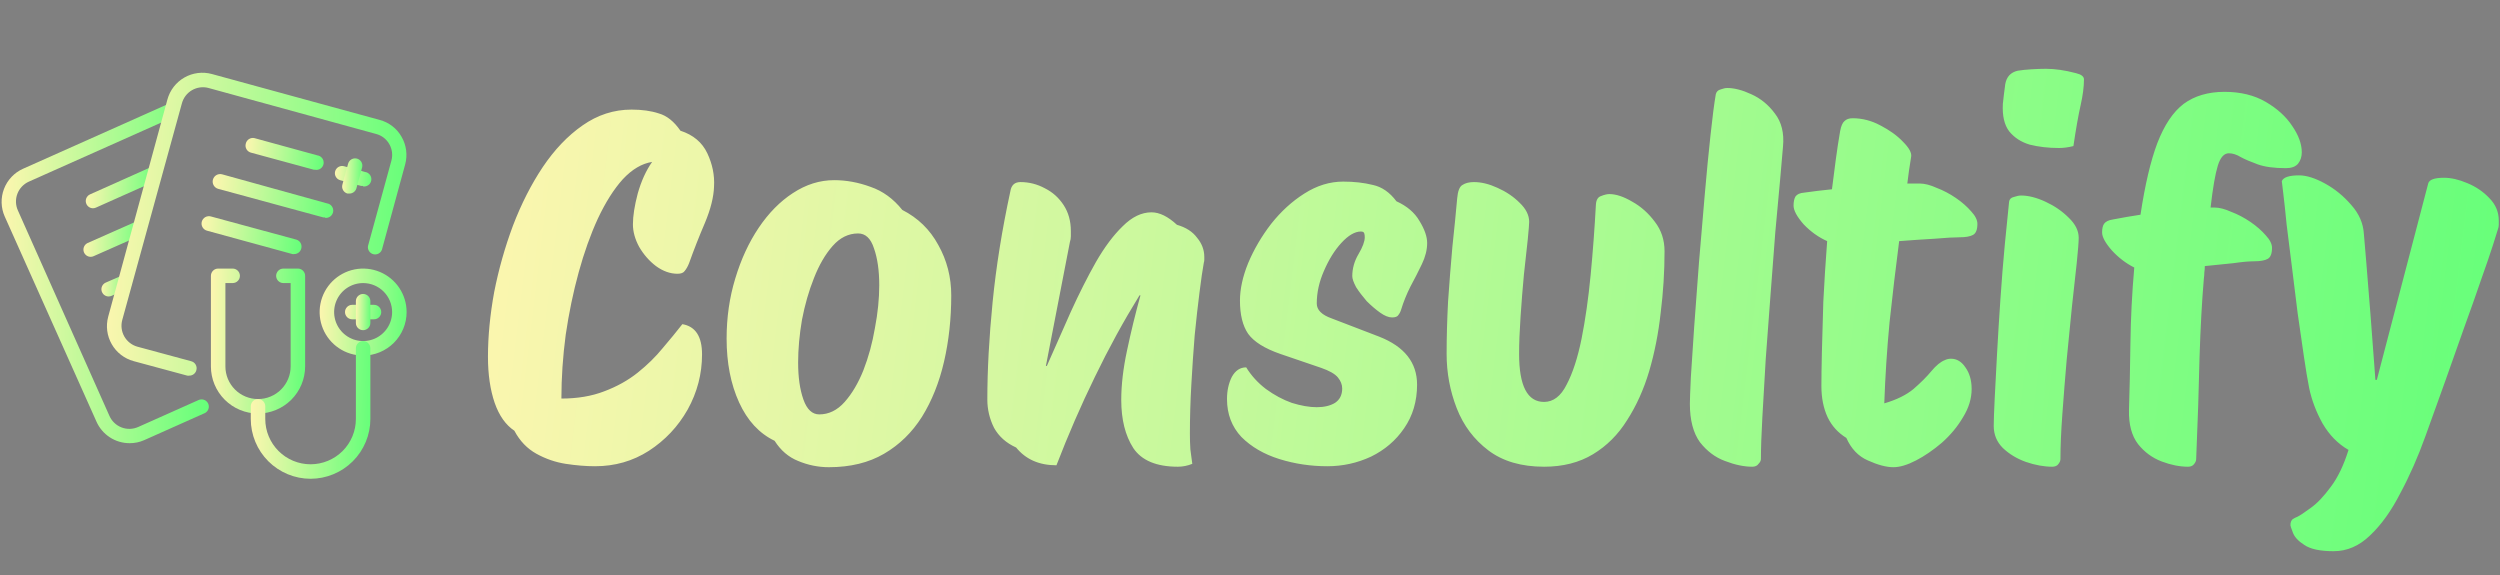<svg width="500" height="115" viewBox="0 0 500 115" fill="none" xmlns="http://www.w3.org/2000/svg">
<rect x="0" y="0" width="500" height="115" fill="#808080" stroke="none"/>
<path d="M119 93.248C117.208 93.248 115.256 93.088 113.144 92.768C111.096 92.448 109.144 91.776 107.288 90.752C105.432 89.728 103.96 88.192 102.872 86.144C101.144 84.992 99.832 83.136 98.936 80.576C98.04 77.952 97.592 74.88 97.592 71.36C97.592 67.264 98.008 62.944 98.84 58.4C99.736 53.856 100.984 49.44 102.584 45.152C104.248 40.8 106.232 36.896 108.536 33.44C110.904 29.92 113.56 27.136 116.504 25.088C119.512 22.976 122.776 21.92 126.296 21.92C128.408 21.92 130.232 22.176 131.768 22.688C133.368 23.136 134.808 24.288 136.088 26.144C138.648 26.976 140.44 28.48 141.464 30.656C142.488 32.832 142.936 35.04 142.808 37.28C142.744 39.392 142.136 41.824 140.984 44.576C139.832 47.264 138.776 49.952 137.816 52.64C137.56 53.28 137.272 53.792 136.952 54.176C136.696 54.56 136.216 54.752 135.512 54.752C134.04 54.752 132.6 54.24 131.192 53.216C129.848 52.192 128.728 50.912 127.832 49.376C127 47.84 126.584 46.336 126.584 44.864C126.584 43.2 126.904 41.152 127.544 38.72C128.248 36.224 129.208 34.112 130.424 32.384C128.376 32.704 126.424 33.856 124.568 35.84C122.776 37.824 121.112 40.448 119.576 43.712C118.104 46.912 116.824 50.496 115.736 54.464C114.648 58.432 113.784 62.592 113.144 66.944C112.568 71.296 112.28 75.552 112.28 79.712C115.48 79.712 118.328 79.232 120.824 78.272C123.384 77.312 125.624 76.064 127.544 74.528C129.464 72.992 131.128 71.36 132.536 69.632C134.008 67.904 135.32 66.304 136.472 64.832C139.096 65.28 140.408 67.296 140.408 70.88C140.408 74.784 139.448 78.464 137.528 81.92C135.608 85.312 133.016 88.064 129.752 90.176C126.552 92.224 122.968 93.248 119 93.248ZM165.77 93.44C163.658 93.44 161.61 93.024 159.626 92.192C157.706 91.424 156.138 90.08 154.922 88.16C151.85 86.688 149.482 84.128 147.818 80.48C146.154 76.832 145.322 72.576 145.322 67.712C145.322 63.488 145.898 59.488 147.05 55.712C148.202 51.872 149.77 48.48 151.754 45.536C153.738 42.592 156.01 40.288 158.57 38.624C161.194 36.896 163.946 36.032 166.826 36.032C169.258 36.032 171.69 36.48 174.122 37.376C176.554 38.208 178.666 39.744 180.458 41.984C183.594 43.584 185.994 45.92 187.658 48.992C189.386 52.064 190.25 55.424 190.25 59.072C190.25 63.744 189.77 68.16 188.81 72.32C187.85 76.48 186.378 80.16 184.394 83.36C182.41 86.496 179.882 88.96 176.81 90.752C173.738 92.544 170.058 93.44 165.77 93.44ZM163.85 82.88C165.77 82.88 167.466 82.048 168.938 80.384C170.41 78.72 171.658 76.608 172.682 74.048C173.706 71.424 174.474 68.608 174.986 65.6C175.562 62.592 175.85 59.744 175.85 57.056C175.85 54.112 175.498 51.648 174.794 49.664C174.154 47.68 173.098 46.688 171.626 46.688C169.706 46.688 168.01 47.52 166.538 49.184C165.066 50.848 163.818 52.992 162.794 55.616C161.77 58.176 160.97 60.96 160.394 63.968C159.882 66.976 159.626 69.824 159.626 72.512C159.626 75.456 159.978 77.92 160.682 79.904C161.386 81.888 162.442 82.88 163.85 82.88ZM235.579 93.344C231.291 93.344 228.315 92.096 226.651 89.6C225.051 87.104 224.251 83.904 224.251 80C224.251 76.992 224.635 73.696 225.403 70.112C226.171 66.464 227.067 62.784 228.091 59.072H227.899C224.699 64.256 221.723 69.696 218.971 75.392C216.219 81.024 213.659 86.912 211.291 93.056C207.835 93.056 205.147 91.872 203.227 89.504C201.243 88.608 199.771 87.296 198.811 85.568C197.915 83.776 197.467 81.888 197.467 79.904C197.467 74.016 197.819 67.52 198.523 60.416C199.227 53.312 200.411 45.92 202.075 38.24C202.267 37.024 202.939 36.416 204.091 36.416C205.819 36.416 207.451 36.832 208.987 37.664C210.523 38.432 211.771 39.552 212.731 41.024C213.691 42.496 214.171 44.224 214.171 46.208C214.171 46.528 214.171 46.88 214.171 47.264C214.171 47.648 214.107 48.032 213.979 48.416L209.179 73.184H209.371C210.971 69.536 212.571 65.92 214.171 62.336C215.835 58.688 217.499 55.392 219.163 52.448C220.891 49.44 222.683 47.04 224.539 45.248C226.395 43.392 228.315 42.464 230.299 42.464C231.899 42.464 233.595 43.296 235.387 44.96C237.179 45.472 238.523 46.336 239.419 47.552C240.379 48.704 240.859 49.984 240.859 51.392C240.859 51.584 240.859 51.776 240.859 51.968C240.859 52.16 240.827 52.352 240.763 52.544C240.507 53.952 240.219 55.936 239.899 58.496C239.579 60.992 239.259 63.84 238.939 67.04C238.683 70.176 238.459 73.472 238.267 76.928C238.075 80.32 237.979 83.616 237.979 86.816C237.979 87.84 238.011 88.864 238.075 89.888C238.203 90.912 238.331 91.872 238.459 92.768C237.499 93.152 236.539 93.344 235.579 93.344ZM265.464 93.248C262.136 93.248 258.936 92.768 255.864 91.808C252.792 90.848 250.264 89.376 248.28 87.392C246.36 85.344 245.4 82.816 245.4 79.808C245.4 78.144 245.72 76.672 246.36 75.392C247.064 74.112 248.024 73.472 249.24 73.472C250.264 75.136 251.576 76.576 253.176 77.792C254.84 79.008 256.568 79.936 258.36 80.576C260.216 81.152 261.88 81.44 263.352 81.44C264.824 81.44 266.04 81.152 267 80.576C267.96 79.936 268.44 78.976 268.44 77.696C268.44 76.928 268.152 76.192 267.576 75.488C267 74.784 265.88 74.144 264.216 73.568L256.056 70.784C252.92 69.696 250.776 68.352 249.624 66.752C248.536 65.152 247.992 62.944 247.992 60.128C247.992 57.824 248.536 55.328 249.624 52.64C250.776 49.888 252.312 47.264 254.232 44.768C256.216 42.272 258.424 40.256 260.856 38.72C263.352 37.12 265.944 36.32 268.632 36.32C270.808 36.32 272.792 36.544 274.584 36.992C276.376 37.376 277.944 38.464 279.288 40.256C281.4 41.216 282.936 42.528 283.896 44.192C284.92 45.856 285.432 47.328 285.432 48.608C285.432 49.952 285.08 51.36 284.376 52.832C283.672 54.304 282.904 55.808 282.072 57.344C281.304 58.88 280.696 60.384 280.248 61.856C280.12 62.304 279.928 62.688 279.672 63.008C279.48 63.328 279.064 63.488 278.424 63.488C277.72 63.488 276.92 63.168 276.024 62.528C275.128 61.888 274.232 61.12 273.336 60.224C272.504 59.264 271.8 58.336 271.224 57.44C270.712 56.48 270.456 55.744 270.456 55.232C270.456 53.696 270.872 52.224 271.704 50.816C272.536 49.408 272.952 48.288 272.952 47.456C272.952 47.136 272.92 46.88 272.856 46.688C272.792 46.432 272.568 46.304 272.184 46.304C270.968 46.304 269.656 47.072 268.248 48.608C266.904 50.08 265.752 51.936 264.792 54.176C263.832 56.352 263.352 58.528 263.352 60.704C263.352 61.984 264.344 62.976 266.328 63.68L275.832 67.328C280.888 69.312 283.416 72.512 283.416 76.928C283.416 80.256 282.552 83.168 280.824 85.664C279.16 88.096 276.952 89.984 274.2 91.328C271.448 92.608 268.536 93.248 265.464 93.248ZM308.812 93.344C304.268 93.344 300.556 92.256 297.676 90.08C294.796 87.904 292.684 85.088 291.34 81.632C289.996 78.176 289.324 74.56 289.324 70.784C289.324 67.52 289.42 64.032 289.612 60.32C289.868 56.608 290.156 52.96 290.476 49.376C290.86 45.792 291.18 42.56 291.436 39.68C291.564 38.208 291.916 37.312 292.492 36.992C293.068 36.608 293.836 36.416 294.796 36.416C296.268 36.416 297.836 36.8 299.5 37.568C301.228 38.336 302.7 39.328 303.916 40.544C305.196 41.76 305.836 43.04 305.836 44.384C305.836 44.768 305.74 45.952 305.548 47.936C305.356 49.856 305.1 52.192 304.78 54.944C304.524 57.696 304.3 60.512 304.108 63.392C303.916 66.208 303.82 68.672 303.82 70.784C303.82 77.184 305.484 80.384 308.812 80.384C310.668 80.384 312.172 79.232 313.324 76.928C314.54 74.624 315.532 71.584 316.3 67.808C317.068 63.968 317.676 59.712 318.124 55.04C318.572 50.368 318.924 45.664 319.18 40.928C319.244 39.968 319.596 39.392 320.236 39.2C320.876 38.944 321.42 38.816 321.868 38.816C323.212 38.816 324.748 39.328 326.476 40.352C328.204 41.312 329.708 42.656 330.988 44.384C332.268 46.048 332.908 48 332.908 50.24C332.908 54.336 332.652 58.432 332.14 62.528C331.692 66.624 330.924 70.528 329.836 74.24C328.748 77.888 327.276 81.152 325.42 84.032C323.628 86.912 321.356 89.184 318.604 90.848C315.852 92.512 312.588 93.344 308.812 93.344ZM350.456 93.344C348.792 93.344 346.968 92.96 344.984 92.192C343.064 91.488 341.4 90.24 339.992 88.448C338.648 86.592 337.976 84.032 337.976 80.768C337.976 80 338.04 78.24 338.168 75.488C338.36 72.736 338.584 69.344 338.84 65.312C339.16 61.28 339.48 56.992 339.8 52.448C340.184 47.84 340.568 43.328 340.952 38.912C341.336 34.496 341.72 30.528 342.104 27.008C342.488 23.424 342.84 20.704 343.16 18.848C343.288 18.336 343.608 18.016 344.12 17.888C344.632 17.696 345.08 17.6 345.464 17.6C346.872 17.6 348.472 18.016 350.264 18.848C352.12 19.68 353.688 20.96 354.968 22.688C356.312 24.416 356.856 26.624 356.6 29.312C356.472 30.72 356.28 32.928 356.024 35.936C355.768 38.944 355.448 42.432 355.064 46.4C354.744 50.368 354.424 54.56 354.104 58.976C353.784 63.328 353.464 67.616 353.144 71.84C352.888 76.064 352.664 79.936 352.472 83.456C352.28 86.912 352.184 89.696 352.184 91.808C352.184 92.128 352.024 92.448 351.704 92.768C351.448 93.152 351.032 93.344 350.456 93.344ZM378.68 93.44C377.272 93.44 375.576 92.992 373.592 92.096C371.672 91.264 370.232 89.76 369.272 87.584C367.608 86.56 366.36 85.184 365.528 83.456C364.696 81.664 364.28 79.584 364.28 77.216C364.28 75.68 364.312 73.44 364.376 70.496C364.44 67.552 364.536 64.16 364.664 60.32C364.856 56.48 365.112 52.448 365.432 48.224C363.704 47.456 362.136 46.336 360.728 44.864C359.384 43.328 358.712 42.08 358.712 41.12C358.712 40.352 358.84 39.744 359.096 39.296C359.416 38.848 359.992 38.592 360.824 38.528C362.616 38.272 364.472 38.048 366.392 37.856C366.648 35.808 366.904 33.824 367.16 31.904C367.416 29.984 367.704 28.096 368.024 26.24C368.216 25.216 368.504 24.544 368.888 24.224C369.272 23.84 369.816 23.648 370.52 23.648C372.44 23.648 374.296 24.128 376.088 25.088C377.944 26.048 379.448 27.136 380.6 28.352C381.816 29.568 382.36 30.56 382.232 31.328C381.912 33.248 381.656 35.04 381.464 36.704C382.36 36.704 383.192 36.704 383.96 36.704C384.92 36.704 386.04 36.992 387.32 37.568C388.664 38.08 389.944 38.752 391.16 39.584C392.376 40.416 393.4 41.312 394.232 42.272C395.064 43.168 395.48 44 395.48 44.768C395.48 45.92 395.192 46.656 394.616 46.976C394.04 47.296 393.144 47.456 391.928 47.456C390.84 47.456 389.176 47.552 386.936 47.744C384.696 47.872 382.328 48.032 379.832 48.224C379.128 53.664 378.488 59.072 377.912 64.448C377.4 69.824 377.048 75.232 376.856 80.672C379.288 79.968 381.24 79.008 382.712 77.792C384.184 76.512 385.368 75.328 386.264 74.24C387.224 73.088 388.12 72.352 388.952 72.032C389.336 71.84 389.752 71.744 390.2 71.744C391.352 71.744 392.312 72.32 393.08 73.472C393.912 74.624 394.328 76.064 394.328 77.792C394.328 79.712 393.752 81.6 392.6 83.456C391.512 85.312 390.104 87.008 388.376 88.544C386.648 90.016 384.92 91.2 383.192 92.096C381.464 92.992 379.96 93.44 378.68 93.44ZM410.458 93.344C408.794 93.344 407.034 93.024 405.178 92.384C403.386 91.744 401.85 90.816 400.57 89.6C399.354 88.384 398.746 86.912 398.746 85.184C398.746 84.16 398.81 82.336 398.938 79.712C399.066 77.088 399.226 74.048 399.418 70.592C399.61 67.072 399.834 63.456 400.09 59.744C400.346 55.968 400.634 52.384 400.954 48.992C401.274 45.6 401.562 42.72 401.818 40.352C401.882 39.84 402.202 39.52 402.778 39.392C403.354 39.2 403.834 39.104 404.218 39.104C405.69 39.104 407.322 39.52 409.114 40.352C410.906 41.184 412.442 42.24 413.722 43.52C415.066 44.8 415.738 46.144 415.738 47.552C415.738 48.384 415.61 50.048 415.354 52.544C415.098 54.976 414.778 57.888 414.394 61.28C414.074 64.672 413.722 68.224 413.338 71.936C413.018 75.648 412.73 79.264 412.474 82.784C412.218 86.24 412.09 89.248 412.09 91.808C412.09 92.128 411.962 92.448 411.706 92.768C411.45 93.152 411.034 93.344 410.458 93.344ZM411.802 29.6C409.69 29.6 407.738 29.376 405.946 28.928C404.218 28.416 402.842 27.52 401.818 26.24C400.858 24.96 400.442 23.136 400.57 20.768C400.698 19.552 400.858 18.24 401.05 16.832C401.306 15.36 402.138 14.464 403.546 14.144C404.314 14.016 405.242 13.92 406.33 13.856C407.418 13.792 408.378 13.76 409.21 13.76C411.002 13.76 412.986 14.048 415.162 14.624C416.25 14.88 416.794 15.296 416.794 15.872C416.794 17.344 416.57 19.072 416.122 21.056C415.674 23.04 415.194 25.76 414.682 29.216C413.658 29.472 412.698 29.6 411.802 29.6ZM437.604 93.344C435.94 93.344 434.18 92.992 432.324 92.288C430.468 91.584 428.9 90.432 427.62 88.832C426.34 87.168 425.732 84.896 425.796 82.016C425.924 78.048 426.02 73.6 426.084 68.672C426.148 63.68 426.404 58.624 426.852 53.504C425.188 52.672 423.684 51.52 422.34 50.048C421.06 48.576 420.42 47.392 420.42 46.496C420.42 45.728 420.548 45.152 420.804 44.768C421.124 44.32 421.7 44.032 422.532 43.904C424.516 43.52 426.372 43.2 428.1 42.944C428.996 36.992 430.116 32.224 431.46 28.64C432.868 24.992 434.628 22.368 436.74 20.768C438.916 19.168 441.636 18.368 444.9 18.368C448.1 18.368 450.852 19.04 453.156 20.384C455.46 21.728 457.22 23.328 458.436 25.184C459.716 27.04 460.356 28.8 460.356 30.464C460.356 31.36 460.1 32.128 459.588 32.768C459.076 33.344 458.276 33.632 457.188 33.632C454.82 33.632 452.932 33.376 451.524 32.864C450.116 32.352 448.996 31.872 448.164 31.424C447.332 30.912 446.532 30.656 445.764 30.656C444.804 30.656 444.068 31.488 443.556 33.152C443.044 34.816 442.564 37.6 442.116 41.504C442.372 41.504 442.628 41.504 442.884 41.504C443.844 41.504 444.964 41.792 446.244 42.368C447.588 42.88 448.868 43.552 450.084 44.384C451.3 45.216 452.324 46.112 453.156 47.072C453.988 47.968 454.404 48.8 454.404 49.568C454.404 50.72 454.116 51.456 453.54 51.776C452.964 52.096 452.068 52.256 450.852 52.256C449.828 52.256 448.42 52.384 446.628 52.64C444.836 52.832 442.948 53.024 440.964 53.216C440.964 53.664 440.932 54.08 440.868 54.464C440.868 54.848 440.836 55.264 440.772 55.712C440.388 60.192 440.1 65.44 439.908 71.456C439.78 77.408 439.556 84.192 439.236 91.808C439.236 92.128 439.108 92.448 438.852 92.768C438.596 93.152 438.18 93.344 437.604 93.344ZM466.728 110.24C464.04 110.24 462.088 109.824 460.872 108.992C459.656 108.224 458.888 107.392 458.568 106.496C458.248 105.664 458.088 105.184 458.088 105.056C458.088 104.48 458.248 104.064 458.568 103.808C458.888 103.616 459.208 103.456 459.528 103.328C460.04 103.072 460.904 102.496 462.12 101.6C463.4 100.704 464.744 99.296 466.152 97.376C467.56 95.52 468.744 93.056 469.704 89.984C467.592 88.768 465.864 87.008 464.52 84.704C463.24 82.4 462.344 80.032 461.832 77.6C461.512 76 461.16 73.888 460.776 71.264C460.392 68.64 459.976 65.76 459.528 62.624C459.144 59.488 458.76 56.384 458.376 53.312C457.992 50.24 457.64 47.424 457.32 44.864C457.064 42.24 456.84 40.16 456.648 38.624C456.456 37.024 456.36 36.224 456.36 36.224C456.68 35.456 457.832 35.072 459.816 35.072C461.288 35.072 463.016 35.616 465 36.704C466.984 37.792 468.744 39.232 470.28 41.024C471.816 42.752 472.648 44.672 472.776 46.784C472.84 47.552 473 49.44 473.256 52.448C473.512 55.456 473.8 59.04 474.12 63.2C474.44 67.36 474.76 71.616 475.08 75.968H475.368L485.64 36.704C485.832 35.936 486.888 35.552 488.808 35.552C490.216 35.552 491.752 35.904 493.416 36.608C495.144 37.312 496.616 38.304 497.832 39.584C499.112 40.864 499.752 42.368 499.752 44.096C499.752 44.352 499.752 44.64 499.752 44.96C499.752 45.28 499.688 45.6 499.56 45.92C499.496 46.176 499.176 47.2 498.6 48.992C498.024 50.784 497.224 53.12 496.2 56C495.24 58.816 494.12 61.984 492.84 65.504C491.624 68.96 490.344 72.576 489 76.352C487.656 80.064 486.344 83.712 485.064 87.296C483.592 91.392 481.928 95.168 480.072 98.624C478.28 102.144 476.264 104.96 474.024 107.072C471.848 109.184 469.416 110.24 466.728 110.24Z" fill="url(#paint0_linear_2_21)"/>
<path d="M72.625 71.111C70.905 71.111 69.223 70.601 67.793 69.645C66.362 68.689 65.248 67.331 64.589 65.741C63.931 64.152 63.759 62.403 64.094 60.716C64.43 59.028 65.258 57.479 66.475 56.262C67.691 55.046 69.241 54.217 70.928 53.882C72.616 53.546 74.365 53.718 75.954 54.377C77.543 55.035 78.902 56.15 79.858 57.58C80.813 59.011 81.323 60.692 81.323 62.413C81.323 64.719 80.407 66.932 78.776 68.563C77.145 70.194 74.932 71.111 72.625 71.111ZM72.625 56.614C71.478 56.614 70.357 56.954 69.404 57.591C68.45 58.228 67.707 59.134 67.268 60.194C66.829 61.253 66.714 62.419 66.938 63.544C67.162 64.669 67.714 65.702 68.525 66.513C69.336 67.324 70.369 67.876 71.494 68.1C72.619 68.324 73.785 68.209 74.844 67.77C75.904 67.331 76.81 66.588 77.447 65.634C78.084 64.681 78.424 63.559 78.424 62.413C78.424 60.875 77.813 59.4 76.726 58.312C75.638 57.225 74.163 56.614 72.625 56.614Z" fill="url(#paint1_linear_2_21)"/>
<path d="M74.8 63.862H70.451C70.066 63.862 69.698 63.71 69.426 63.438C69.154 63.166 69.001 62.797 69.001 62.413C69.001 62.028 69.154 61.659 69.426 61.388C69.698 61.116 70.066 60.963 70.451 60.963H74.8C75.184 60.963 75.553 61.116 75.825 61.388C76.097 61.659 76.25 62.028 76.25 62.413C76.25 62.797 76.097 63.166 75.825 63.438C75.553 63.71 75.184 63.862 74.8 63.862Z" fill="url(#paint2_linear_2_21)"/>
<path d="M72.625 66.037C72.241 66.037 71.872 65.884 71.6 65.612C71.328 65.34 71.176 64.972 71.176 64.587V60.238C71.176 59.854 71.328 59.485 71.6 59.213C71.872 58.941 72.241 58.788 72.625 58.788C73.01 58.788 73.379 58.941 73.65 59.213C73.922 59.485 74.075 59.854 74.075 60.238V64.587C74.075 64.972 73.922 65.34 73.65 65.612C73.379 65.884 73.01 66.037 72.625 66.037Z" fill="url(#paint3_linear_2_21)"/>
<path d="M51.605 82.708C49.107 82.704 46.712 81.71 44.946 79.944C43.18 78.178 42.186 75.783 42.182 73.285V55.164C42.182 54.78 42.335 54.411 42.606 54.139C42.878 53.867 43.247 53.715 43.632 53.715H46.531C46.915 53.715 47.284 53.867 47.556 54.139C47.828 54.411 47.981 54.78 47.981 55.164C47.981 55.549 47.828 55.917 47.556 56.189C47.284 56.461 46.915 56.614 46.531 56.614H45.081V73.285C45.081 75.016 45.769 76.675 46.992 77.898C48.215 79.122 49.875 79.809 51.605 79.809C53.335 79.809 54.994 79.122 56.218 77.898C57.441 76.675 58.129 75.016 58.129 73.285V56.614H56.679C56.294 56.614 55.926 56.461 55.654 56.189C55.382 55.917 55.229 55.549 55.229 55.164C55.229 54.78 55.382 54.411 55.654 54.139C55.926 53.867 56.294 53.715 56.679 53.715H59.578C59.963 53.715 60.331 53.867 60.603 54.139C60.875 54.411 61.028 54.78 61.028 55.164V73.285C61.024 75.783 60.03 78.178 58.264 79.944C56.497 81.71 54.103 82.704 51.605 82.708Z" fill="url(#paint4_linear_2_21)"/>
<path d="M62.115 95.755C58.944 95.752 55.904 94.49 53.662 92.248C51.42 90.006 50.159 86.966 50.155 83.796V81.259C50.155 80.874 50.308 80.505 50.58 80.234C50.852 79.962 51.22 79.809 51.605 79.809C51.989 79.809 52.358 79.962 52.63 80.234C52.902 80.505 53.054 80.874 53.054 81.259V83.796C53.054 86.198 54.009 88.503 55.708 90.202C57.407 91.901 59.712 92.856 62.115 92.856C64.518 92.856 66.823 91.901 68.522 90.202C70.221 88.503 71.176 86.198 71.176 83.796V69.661C71.176 69.277 71.328 68.908 71.6 68.636C71.872 68.364 72.241 68.211 72.625 68.211C73.01 68.211 73.379 68.364 73.65 68.636C73.922 68.908 74.075 69.277 74.075 69.661V83.796C74.071 86.966 72.81 90.006 70.568 92.248C68.326 94.49 65.286 95.752 62.115 95.755Z" fill="url(#paint5_linear_2_21)"/>
<path d="M72.625 37.188C72.495 37.202 72.364 37.202 72.234 37.188L68.044 36.043C67.673 35.941 67.358 35.696 67.168 35.361C66.977 35.027 66.928 34.631 67.029 34.26C67.131 33.889 67.376 33.573 67.711 33.383C68.045 33.193 68.442 33.143 68.813 33.245L73.002 34.39C73.387 34.44 73.736 34.641 73.972 34.948C74.209 35.255 74.314 35.644 74.263 36.028C74.213 36.413 74.013 36.762 73.706 36.998C73.398 37.235 73.01 37.34 72.625 37.289V37.188Z" fill="url(#paint6_linear_2_21)"/>
<path d="M69.871 38.71C69.746 38.73 69.619 38.73 69.494 38.71C69.31 38.66 69.138 38.574 68.988 38.457C68.837 38.34 68.711 38.195 68.617 38.029C68.523 37.864 68.462 37.681 68.438 37.492C68.415 37.303 68.429 37.111 68.479 36.927L69.624 32.737C69.726 32.367 69.971 32.051 70.306 31.861C70.64 31.671 71.037 31.621 71.408 31.723C71.779 31.825 72.094 32.07 72.284 32.404C72.475 32.739 72.524 33.135 72.422 33.506L71.277 37.696C71.183 37.994 70.996 38.253 70.743 38.436C70.489 38.619 70.183 38.715 69.871 38.71Z" fill="url(#paint7_linear_2_21)"/>
<path d="M25.916 88.638C24.507 88.637 23.128 88.225 21.948 87.453C20.769 86.68 19.841 85.581 19.277 84.288L0.953 43.32C0.17 41.567 0.115 39.575 0.8 37.781C1.485 35.987 2.854 34.538 4.606 33.752L33.846 20.705C34.168 20.636 34.503 20.678 34.797 20.825C35.092 20.972 35.328 21.215 35.466 21.513C35.604 21.812 35.637 22.148 35.558 22.468C35.48 22.787 35.295 23.07 35.035 23.271L5.795 36.318C5.266 36.55 4.789 36.885 4.391 37.304C3.993 37.722 3.682 38.216 3.477 38.756C3.272 39.295 3.177 39.871 3.196 40.448C3.216 41.025 3.35 41.592 3.591 42.117L21.886 83.172C22.118 83.701 22.453 84.178 22.872 84.576C23.29 84.974 23.784 85.284 24.324 85.49C24.863 85.695 25.439 85.79 26.016 85.771C26.593 85.751 27.16 85.617 27.685 85.376L39.804 79.968C40.15 79.838 40.532 79.844 40.872 79.985C41.213 80.126 41.487 80.392 41.639 80.729C41.791 81.065 41.808 81.447 41.688 81.796C41.568 82.145 41.32 82.435 40.993 82.607L28.874 88.014C27.944 88.433 26.936 88.645 25.916 88.638Z" fill="url(#paint8_linear_2_21)"/>
<path d="M18.61 41.653C18.327 41.654 18.05 41.572 17.813 41.418C17.576 41.263 17.389 41.043 17.276 40.783C17.199 40.609 17.157 40.421 17.152 40.231C17.148 40.041 17.181 39.851 17.249 39.673C17.318 39.495 17.421 39.333 17.552 39.195C17.684 39.057 17.841 38.947 18.016 38.87L29.918 33.549C30.092 33.471 30.28 33.428 30.47 33.423C30.661 33.417 30.851 33.45 31.03 33.518C31.208 33.586 31.371 33.688 31.51 33.819C31.649 33.95 31.76 34.107 31.838 34.281C31.916 34.456 31.959 34.644 31.965 34.834C31.97 35.025 31.938 35.215 31.87 35.394C31.802 35.572 31.7 35.735 31.569 35.874C31.438 36.013 31.28 36.124 31.106 36.202L19.19 41.523C19.008 41.606 18.81 41.65 18.61 41.653Z" fill="url(#paint9_linear_2_21)"/>
<path d="M18.175 51.366C17.841 51.375 17.514 51.268 17.249 51.063C16.985 50.858 16.799 50.568 16.724 50.242C16.649 49.916 16.689 49.575 16.837 49.275C16.985 48.975 17.233 48.736 17.537 48.597L27.366 44.248C27.711 44.117 28.093 44.123 28.434 44.265C28.775 44.406 29.049 44.672 29.201 45.008C29.352 45.345 29.37 45.727 29.25 46.075C29.13 46.424 28.881 46.715 28.555 46.886L18.726 51.236C18.553 51.315 18.365 51.359 18.175 51.366Z" fill="url(#paint10_linear_2_21)"/>
<path d="M21.727 59.296C21.396 59.294 21.076 59.18 20.82 58.972C20.563 58.763 20.385 58.474 20.316 58.15C20.247 57.827 20.29 57.49 20.438 57.195C20.587 56.9 20.832 56.664 21.132 56.527L24.452 55.077C24.797 54.947 25.179 54.953 25.52 55.094C25.861 55.235 26.135 55.501 26.287 55.838C26.438 56.174 26.456 56.556 26.336 56.905C26.216 57.254 25.967 57.544 25.641 57.716L22.321 59.165C22.134 59.25 21.932 59.295 21.727 59.296Z" fill="url(#paint11_linear_2_21)"/>
<path d="M37.833 75.126C37.708 75.148 37.581 75.148 37.456 75.126L26.728 72.227C24.876 71.722 23.3 70.502 22.346 68.836C21.392 67.17 21.138 65.194 21.64 63.34L33.484 19.893C33.734 18.975 34.163 18.114 34.745 17.361C35.328 16.608 36.054 15.978 36.88 15.505C37.707 15.033 38.618 14.727 39.563 14.607C40.507 14.487 41.466 14.554 42.385 14.805L75.974 23.996C76.887 24.241 77.743 24.666 78.489 25.246C79.236 25.826 79.86 26.549 80.323 27.374C80.798 28.2 81.105 29.112 81.227 30.057C81.349 31.003 81.283 31.963 81.034 32.883L76.38 49.96C76.251 50.294 76.002 50.569 75.683 50.731C75.363 50.893 74.995 50.93 74.649 50.837C74.303 50.743 74.004 50.525 73.809 50.223C73.615 49.922 73.539 49.56 73.597 49.206L78.279 32.129C78.43 31.577 78.47 31.001 78.398 30.434C78.326 29.867 78.143 29.32 77.859 28.823C77.578 28.325 77.199 27.889 76.746 27.54C76.293 27.192 75.774 26.938 75.22 26.794L41.675 17.588C40.566 17.3 39.388 17.462 38.397 18.037C37.406 18.612 36.682 19.556 36.383 20.662L24.452 63.993C24.3 64.544 24.259 65.12 24.33 65.687C24.401 66.254 24.583 66.802 24.865 67.299C25.148 67.796 25.526 68.232 25.977 68.582C26.429 68.933 26.945 69.191 27.497 69.342L38.224 72.242C38.41 72.287 38.586 72.369 38.74 72.483C38.894 72.597 39.024 72.74 39.122 72.905C39.221 73.07 39.286 73.252 39.313 73.442C39.341 73.631 39.33 73.825 39.282 74.01C39.206 74.335 39.02 74.623 38.756 74.826C38.492 75.029 38.166 75.135 37.833 75.126Z" fill="url(#paint12_linear_2_21)"/>
<path d="M63.144 33.941C63.014 33.955 62.883 33.955 62.753 33.941L50.17 30.52C49.986 30.469 49.814 30.383 49.663 30.266C49.513 30.149 49.387 30.004 49.293 29.838C49.198 29.673 49.138 29.49 49.114 29.301C49.09 29.112 49.104 28.92 49.155 28.736C49.194 28.55 49.27 28.372 49.379 28.215C49.487 28.058 49.625 27.924 49.785 27.82C49.946 27.716 50.125 27.645 50.313 27.611C50.501 27.576 50.693 27.58 50.88 27.62L63.463 31.07C63.654 31.095 63.837 31.157 64.004 31.253C64.17 31.349 64.316 31.476 64.433 31.628C64.55 31.78 64.636 31.954 64.686 32.139C64.736 32.325 64.749 32.518 64.725 32.709C64.7 32.899 64.638 33.083 64.542 33.249C64.446 33.415 64.319 33.561 64.167 33.678C64.014 33.795 63.841 33.882 63.656 33.931C63.47 33.981 63.277 33.995 63.086 33.97L63.144 33.941Z" fill="url(#paint13_linear_2_21)"/>
<path d="M65.043 43.48C64.913 43.494 64.782 43.494 64.652 43.48L43.632 37.768C43.247 37.66 42.921 37.404 42.725 37.056C42.53 36.708 42.48 36.297 42.588 35.912C42.695 35.528 42.951 35.202 43.299 35.006C43.647 34.81 44.059 34.761 44.443 34.869L65.377 40.667C65.761 40.717 66.11 40.918 66.347 41.225C66.583 41.532 66.688 41.921 66.638 42.306C66.588 42.69 66.388 43.039 66.08 43.275C65.773 43.512 65.385 43.617 65 43.567L65.043 43.48Z" fill="url(#paint14_linear_2_21)"/>
<path d="M58.868 50.815C58.743 50.837 58.615 50.837 58.491 50.815L41.385 46.133C41.198 46.08 41.023 45.992 40.871 45.872C40.719 45.752 40.592 45.604 40.497 45.435C40.402 45.266 40.341 45.08 40.318 44.887C40.295 44.695 40.31 44.5 40.362 44.313C40.415 44.127 40.503 43.952 40.623 43.8C40.743 43.648 40.892 43.52 41.06 43.425C41.23 43.331 41.415 43.27 41.608 43.247C41.8 43.224 41.995 43.239 42.182 43.291L59.245 47.916C59.613 48.017 59.926 48.26 60.116 48.592C60.306 48.923 60.357 49.315 60.26 49.684C60.188 50.002 60.012 50.286 59.759 50.491C59.507 50.696 59.193 50.81 58.868 50.815Z" fill="url(#paint15_linear_2_21)"/>
<defs>
<linearGradient id="paint0_linear_2_21" x1="510.537" y1="91" x2="96.92" y2="40.948" gradientUnits="userSpaceOnUse">
<stop stop-color="#0D0D0D"/>
<stop stop-color="#62FF78"/>
<stop offset="1" stop-color="#FCF6AF"/>
</linearGradient>
<linearGradient id="paint1_linear_2_21" x1="81.776" y1="67.48" x2="63.771" y2="66.862" gradientUnits="userSpaceOnUse">
<stop stop-color="#0D0D0D"/>
<stop stop-color="#62FF78"/>
<stop offset="1" stop-color="#FCF6AF"/>
</linearGradient>
<linearGradient id="paint2_linear_2_21" x1="76.438" y1="63.257" x2="68.982" y2="62.617" gradientUnits="userSpaceOnUse">
<stop stop-color="#0D0D0D"/>
<stop stop-color="#62FF78"/>
<stop offset="1" stop-color="#FCF6AF"/>
</linearGradient>
<linearGradient id="paint3_linear_2_21" x1="74.15" y1="64.524" x2="71.147" y2="64.483" gradientUnits="userSpaceOnUse">
<stop stop-color="#0D0D0D"/>
<stop stop-color="#62FF78"/>
<stop offset="1" stop-color="#FCF6AF"/>
</linearGradient>
<linearGradient id="paint4_linear_2_21" x1="61.518" y1="76.657" x2="41.999" y2="76.221" gradientUnits="userSpaceOnUse">
<stop stop-color="#0D0D0D"/>
<stop stop-color="#62FF78"/>
<stop offset="1" stop-color="#FCF6AF"/>
</linearGradient>
<linearGradient id="paint5_linear_2_21" x1="74.697" y1="90.007" x2="49.933" y2="89.268" gradientUnits="userSpaceOnUse">
<stop stop-color="#0D0D0D"/>
<stop stop-color="#62FF78"/>
<stop offset="1" stop-color="#FCF6AF"/>
</linearGradient>
<linearGradient id="paint6_linear_2_21" x1="74.466" y1="36.444" x2="66.931" y2="35.984" gradientUnits="userSpaceOnUse">
<stop stop-color="#0D0D0D"/>
<stop stop-color="#62FF78"/>
<stop offset="1" stop-color="#FCF6AF"/>
</linearGradient>
<linearGradient id="paint7_linear_2_21" x1="72.579" y1="37.253" x2="68.388" y2="37.17" gradientUnits="userSpaceOnUse">
<stop stop-color="#0D0D0D"/>
<stop stop-color="#62FF78"/>
<stop offset="1" stop-color="#FCF6AF"/>
</linearGradient>
<linearGradient id="paint8_linear_2_21" x1="42.845" y1="74.454" x2="-0.081" y2="73.554" gradientUnits="userSpaceOnUse">
<stop stop-color="#0D0D0D"/>
<stop stop-color="#62FF78"/>
<stop offset="1" stop-color="#FCF6AF"/>
</linearGradient>
<linearGradient id="paint9_linear_2_21" x1="32.351" y1="39.935" x2="17.059" y2="38.99" gradientUnits="userSpaceOnUse">
<stop stop-color="#0D0D0D"/>
<stop stop-color="#62FF78"/>
<stop offset="1" stop-color="#FCF6AF"/>
</linearGradient>
<linearGradient id="paint10_linear_2_21" x1="29.657" y1="49.861" x2="16.606" y2="49.075" gradientUnits="userSpaceOnUse">
<stop stop-color="#0D0D0D"/>
<stop stop-color="#62FF78"/>
<stop offset="1" stop-color="#FCF6AF"/>
</linearGradient>
<linearGradient id="paint11_linear_2_21" x1="26.574" y1="58.396" x2="20.236" y2="58.086" gradientUnits="userSpaceOnUse">
<stop stop-color="#0D0D0D"/>
<stop stop-color="#62FF78"/>
<stop offset="1" stop-color="#FCF6AF"/>
</linearGradient>
<linearGradient id="paint12_linear_2_21" x1="82.845" y1="62.497" x2="20.848" y2="60.391" gradientUnits="userSpaceOnUse">
<stop stop-color="#0D0D0D"/>
<stop stop-color="#62FF78"/>
<stop offset="1" stop-color="#FCF6AF"/>
</linearGradient>
<linearGradient id="paint13_linear_2_21" x1="65.144" y1="32.647" x2="49.057" y2="31.296" gradientUnits="userSpaceOnUse">
<stop stop-color="#0D0D0D"/>
<stop stop-color="#62FF78"/>
<stop offset="1" stop-color="#FCF6AF"/>
</linearGradient>
<linearGradient id="paint14_linear_2_21" x1="67.278" y1="41.749" x2="42.507" y2="39.408" gradientUnits="userSpaceOnUse">
<stop stop-color="#0D0D0D"/>
<stop stop-color="#62FF78"/>
<stop offset="1" stop-color="#FCF6AF"/>
</linearGradient>
<linearGradient id="paint15_linear_2_21" x1="60.828" y1="49.246" x2="40.272" y2="47.386" gradientUnits="userSpaceOnUse">
<stop stop-color="#0D0D0D"/>
<stop stop-color="#62FF78"/>
<stop offset="1" stop-color="#FCF6AF"/>
</linearGradient>
</defs>
</svg>
